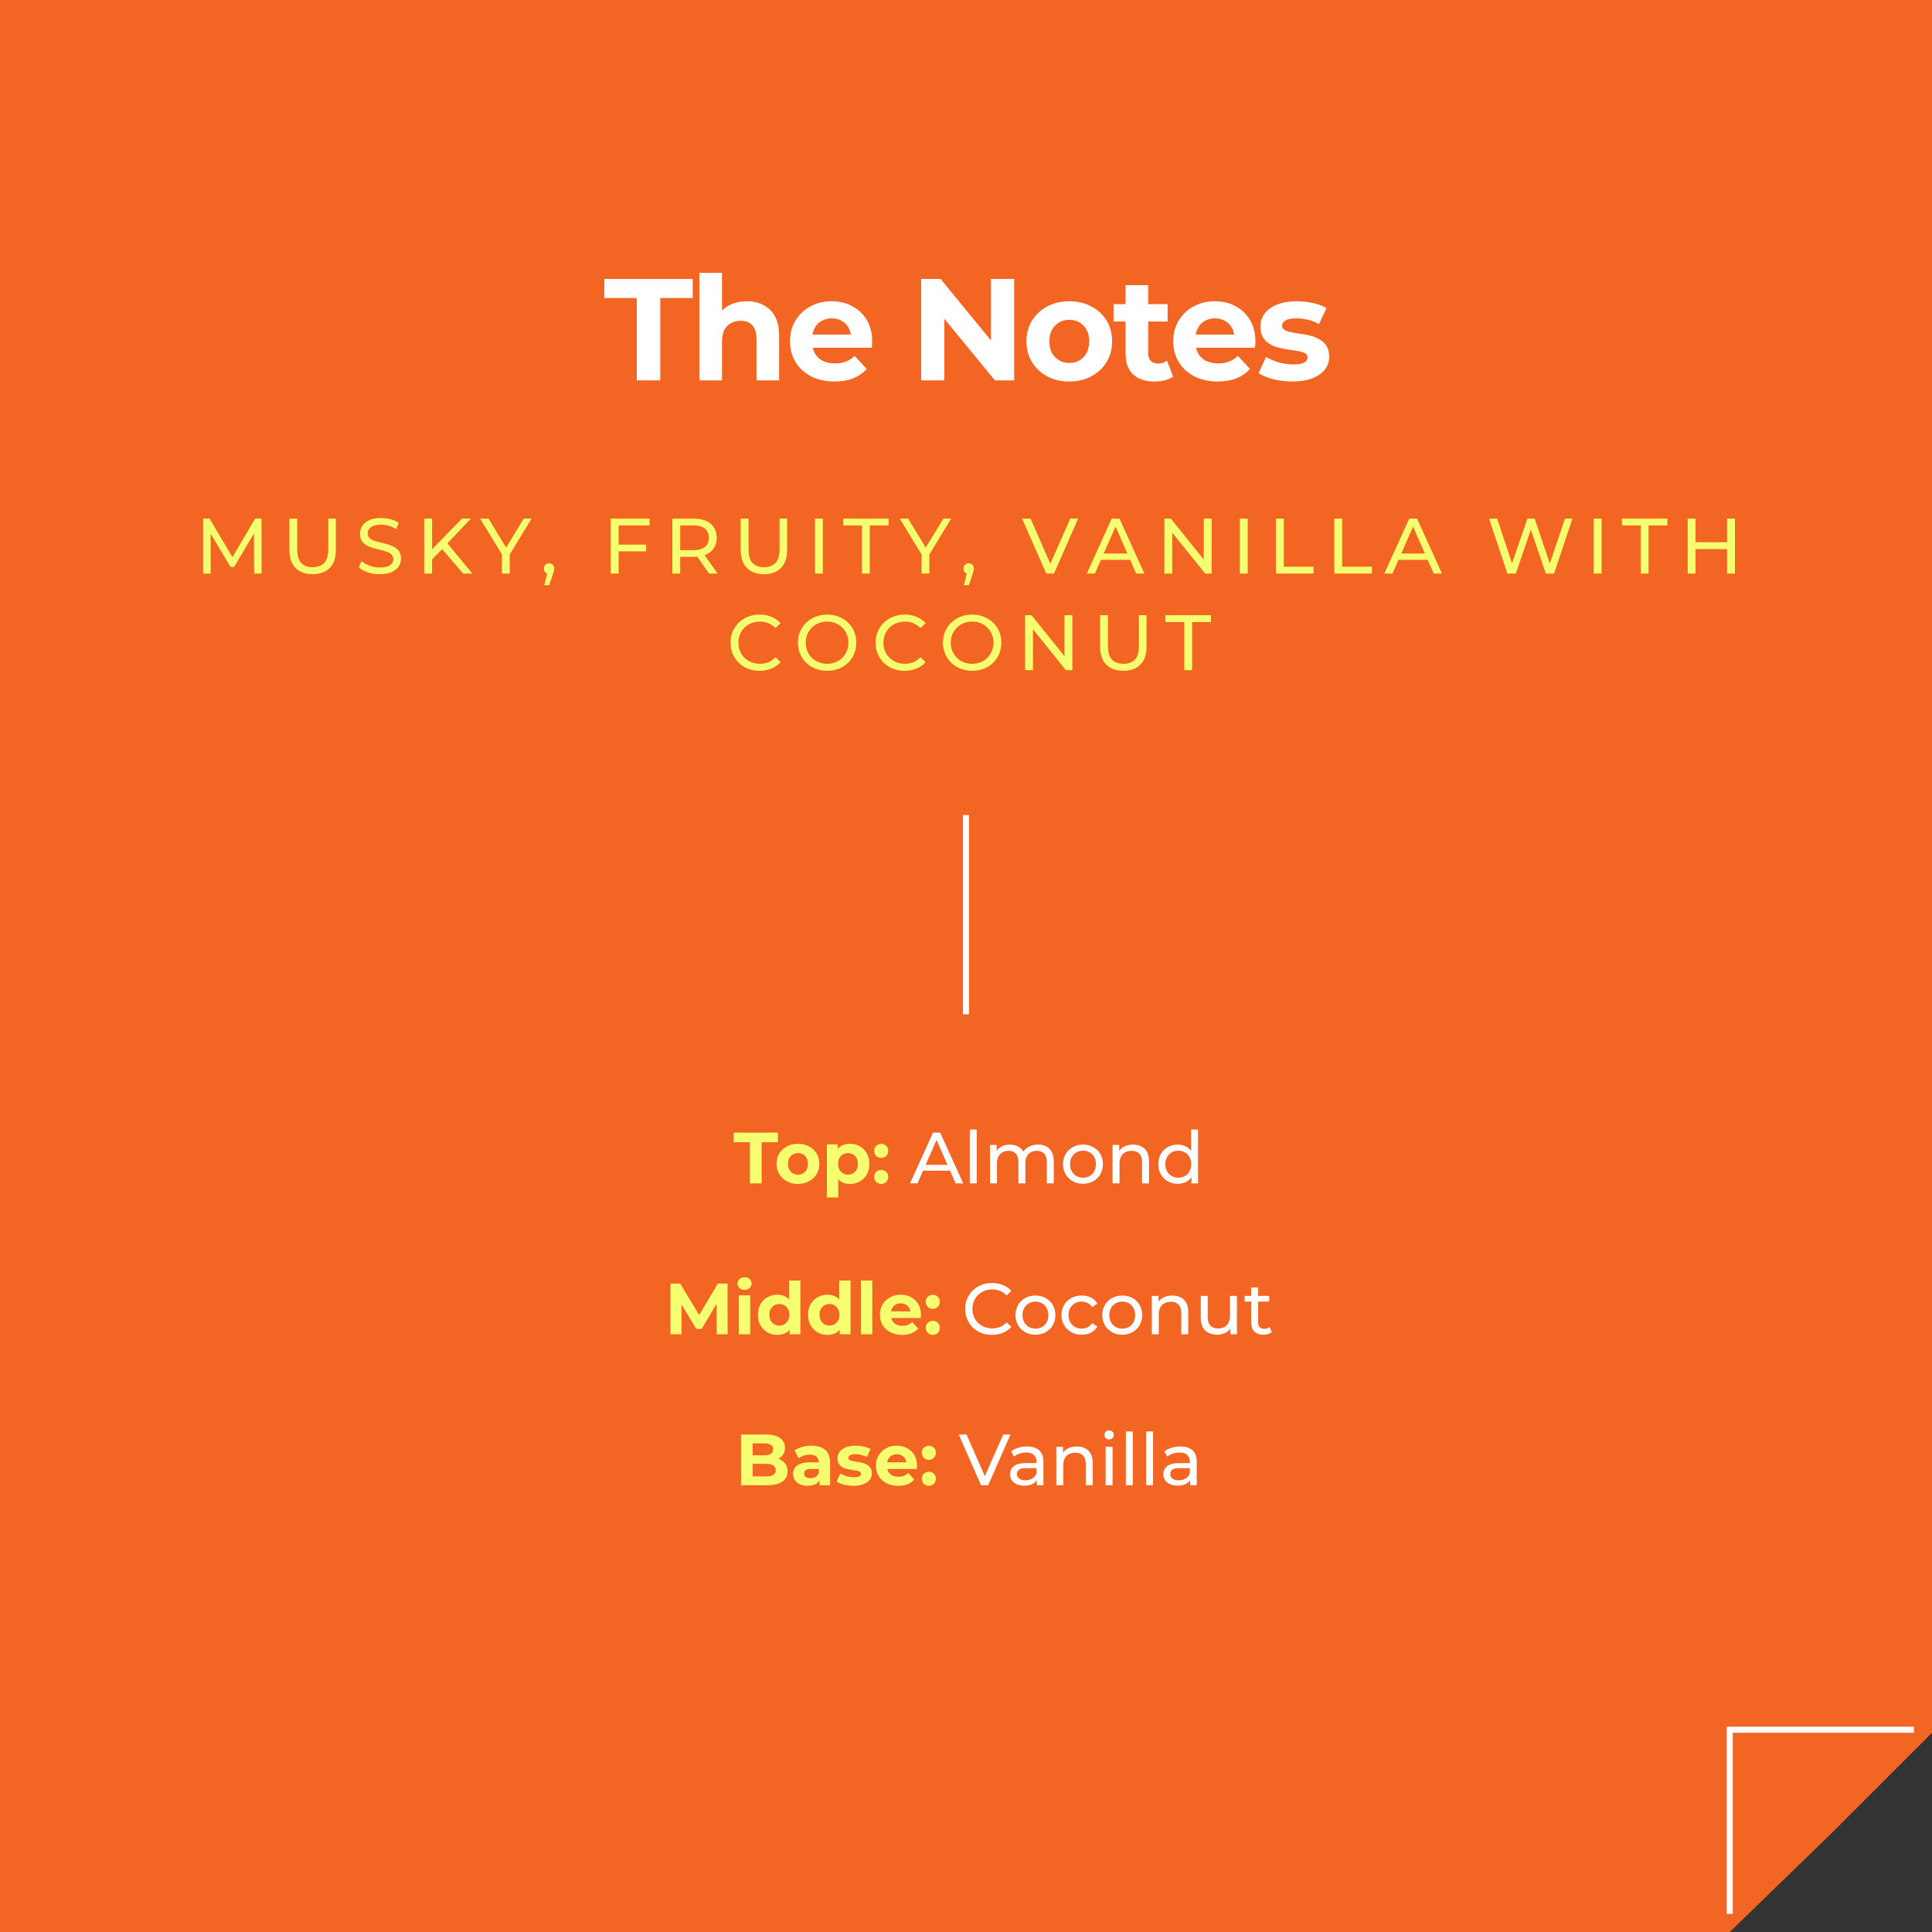 <svg width="320" height="320" viewBox="0 0 320 320" fill="none" xmlns="http://www.w3.org/2000/svg">
<rect x="0" y="0" width="320" height="320" fill="#333333" stroke="none"/>
<path d="M0 0H320V287L303.5 303.5L286.5 320H0V0Z" fill="#F26522"/>
<path d="M105.472 63V49.368H100.096V46.2H114.736V49.368H109.36V63H105.472ZM123.692 49.896C124.716 49.896 125.628 50.104 126.428 50.52C127.244 50.92 127.884 51.544 128.348 52.392C128.812 53.224 129.044 54.296 129.044 55.608V63H125.3V56.184C125.3 55.144 125.068 54.376 124.604 53.88C124.156 53.384 123.516 53.136 122.684 53.136C122.092 53.136 121.556 53.264 121.076 53.52C120.612 53.76 120.244 54.136 119.972 54.648C119.716 55.16 119.588 55.816 119.588 56.616V63H115.844V45.192H119.588V53.664L118.748 52.584C119.212 51.72 119.876 51.056 120.74 50.592C121.604 50.128 122.588 49.896 123.692 49.896ZM138.219 63.192C136.747 63.192 135.451 62.904 134.331 62.328C133.227 61.752 132.371 60.968 131.763 59.976C131.155 58.968 130.851 57.824 130.851 56.544C130.851 55.248 131.147 54.104 131.739 53.112C132.347 52.104 133.171 51.32 134.211 50.76C135.251 50.184 136.427 49.896 137.739 49.896C139.003 49.896 140.139 50.168 141.147 50.712C142.171 51.24 142.979 52.008 143.571 53.016C144.163 54.008 144.459 55.2 144.459 56.592C144.459 56.736 144.451 56.904 144.435 57.096C144.419 57.272 144.403 57.44 144.387 57.6H133.899V55.416H142.419L140.979 56.064C140.979 55.392 140.843 54.808 140.571 54.312C140.299 53.816 139.923 53.432 139.443 53.16C138.963 52.872 138.403 52.728 137.763 52.728C137.123 52.728 136.555 52.872 136.059 53.16C135.579 53.432 135.203 53.824 134.931 54.336C134.659 54.832 134.523 55.424 134.523 56.112V56.688C134.523 57.392 134.675 58.016 134.979 58.56C135.299 59.088 135.739 59.496 136.299 59.784C136.875 60.056 137.547 60.192 138.315 60.192C139.003 60.192 139.603 60.088 140.115 59.88C140.643 59.672 141.123 59.36 141.555 58.944L143.547 61.104C142.955 61.776 142.211 62.296 141.315 62.664C140.419 63.016 139.387 63.192 138.219 63.192ZM152.573 63V46.2H155.789L165.701 58.296H164.141V46.2H167.981V63H164.789L154.853 50.904H156.413V63H152.573ZM177.116 63.192C175.74 63.192 174.516 62.904 173.444 62.328C172.388 61.752 171.548 60.968 170.924 59.976C170.316 58.968 170.012 57.824 170.012 56.544C170.012 55.248 170.316 54.104 170.924 53.112C171.548 52.104 172.388 51.32 173.444 50.76C174.516 50.184 175.74 49.896 177.116 49.896C178.476 49.896 179.692 50.184 180.764 50.76C181.836 51.32 182.676 52.096 183.284 53.088C183.892 54.08 184.196 55.232 184.196 56.544C184.196 57.824 183.892 58.968 183.284 59.976C182.676 60.968 181.836 61.752 180.764 62.328C179.692 62.904 178.476 63.192 177.116 63.192ZM177.116 60.12C177.74 60.12 178.3 59.976 178.796 59.688C179.292 59.4 179.684 58.992 179.972 58.464C180.26 57.92 180.404 57.28 180.404 56.544C180.404 55.792 180.26 55.152 179.972 54.624C179.684 54.096 179.292 53.688 178.796 53.4C178.3 53.112 177.74 52.968 177.116 52.968C176.492 52.968 175.932 53.112 175.436 53.4C174.94 53.688 174.54 54.096 174.236 54.624C173.948 55.152 173.804 55.792 173.804 56.544C173.804 57.28 173.948 57.92 174.236 58.464C174.54 58.992 174.94 59.4 175.436 59.688C175.932 59.976 176.492 60.12 177.116 60.12ZM191.258 63.192C189.738 63.192 188.554 62.808 187.706 62.04C186.858 61.256 186.434 60.096 186.434 58.56V47.232H190.178V58.512C190.178 59.056 190.322 59.48 190.61 59.784C190.898 60.072 191.29 60.216 191.786 60.216C192.378 60.216 192.882 60.056 193.298 59.736L194.306 62.376C193.922 62.648 193.458 62.856 192.914 63C192.386 63.128 191.834 63.192 191.258 63.192ZM184.442 53.256V50.376H193.394V53.256H184.442ZM201.698 63.192C200.226 63.192 198.93 62.904 197.81 62.328C196.706 61.752 195.85 60.968 195.242 59.976C194.634 58.968 194.33 57.824 194.33 56.544C194.33 55.248 194.626 54.104 195.218 53.112C195.826 52.104 196.65 51.32 197.69 50.76C198.73 50.184 199.906 49.896 201.218 49.896C202.482 49.896 203.618 50.168 204.626 50.712C205.65 51.24 206.458 52.008 207.05 53.016C207.642 54.008 207.938 55.2 207.938 56.592C207.938 56.736 207.93 56.904 207.914 57.096C207.898 57.272 207.882 57.44 207.866 57.6H197.378V55.416H205.898L204.458 56.064C204.458 55.392 204.322 54.808 204.05 54.312C203.778 53.816 203.402 53.432 202.922 53.16C202.442 52.872 201.882 52.728 201.242 52.728C200.602 52.728 200.034 52.872 199.538 53.16C199.058 53.432 198.682 53.824 198.41 54.336C198.138 54.832 198.002 55.424 198.002 56.112V56.688C198.002 57.392 198.154 58.016 198.458 58.56C198.778 59.088 199.218 59.496 199.778 59.784C200.354 60.056 201.026 60.192 201.794 60.192C202.482 60.192 203.082 60.088 203.594 59.88C204.122 59.672 204.602 59.36 205.034 58.944L207.026 61.104C206.434 61.776 205.69 62.296 204.794 62.664C203.898 63.016 202.866 63.192 201.698 63.192ZM214.054 63.192C212.95 63.192 211.886 63.064 210.862 62.808C209.854 62.536 209.054 62.2 208.462 61.8L209.71 59.112C210.302 59.48 210.998 59.784 211.798 60.024C212.614 60.248 213.414 60.36 214.198 60.36C215.062 60.36 215.67 60.256 216.022 60.048C216.39 59.84 216.574 59.552 216.574 59.184C216.574 58.88 216.43 58.656 216.142 58.512C215.87 58.352 215.502 58.232 215.038 58.152C214.574 58.072 214.062 57.992 213.502 57.912C212.958 57.832 212.406 57.728 211.846 57.6C211.286 57.456 210.774 57.248 210.31 56.976C209.846 56.704 209.47 56.336 209.182 55.872C208.91 55.408 208.774 54.808 208.774 54.072C208.774 53.256 209.006 52.536 209.47 51.912C209.95 51.288 210.638 50.8 211.534 50.448C212.43 50.08 213.502 49.896 214.75 49.896C215.63 49.896 216.526 49.992 217.438 50.184C218.35 50.376 219.11 50.656 219.718 51.024L218.47 53.688C217.846 53.32 217.214 53.072 216.574 52.944C215.95 52.8 215.342 52.728 214.75 52.728C213.918 52.728 213.31 52.84 212.926 53.064C212.542 53.288 212.35 53.576 212.35 53.928C212.35 54.248 212.486 54.488 212.758 54.648C213.046 54.808 213.422 54.936 213.886 55.032C214.35 55.128 214.854 55.216 215.398 55.296C215.958 55.36 216.518 55.464 217.078 55.608C217.638 55.752 218.142 55.96 218.59 56.232C219.054 56.488 219.43 56.848 219.718 57.312C220.006 57.76 220.15 58.352 220.15 59.088C220.15 59.888 219.91 60.6 219.43 61.224C218.95 61.832 218.254 62.312 217.342 62.664C216.446 63.016 215.35 63.192 214.054 63.192Z" fill="white"/>
<path d="M33.645 95V85.9H34.711L38.793 92.777H38.221L42.251 85.9H43.317L43.33 95H42.082L42.069 87.863H42.368L38.78 93.895H38.182L34.568 87.863H34.893V95H33.645ZM51.781 95.104C50.585 95.104 49.645 94.762 48.96 94.077C48.275 93.392 47.933 92.391 47.933 91.074V85.9H49.233V91.022C49.233 92.036 49.454 92.777 49.896 93.245C50.347 93.713 50.979 93.947 51.794 93.947C52.617 93.947 53.25 93.713 53.692 93.245C54.143 92.777 54.368 92.036 54.368 91.022V85.9H55.629V91.074C55.629 92.391 55.287 93.392 54.602 94.077C53.926 94.762 52.986 95.104 51.781 95.104ZM62.896 95.104C62.203 95.104 61.54 95 60.907 94.792C60.274 94.575 59.776 94.298 59.412 93.96L59.893 92.946C60.24 93.249 60.682 93.501 61.219 93.7C61.756 93.899 62.315 93.999 62.896 93.999C63.425 93.999 63.854 93.938 64.183 93.817C64.512 93.696 64.755 93.531 64.911 93.323C65.067 93.106 65.145 92.864 65.145 92.595C65.145 92.283 65.041 92.032 64.833 91.841C64.634 91.65 64.369 91.499 64.04 91.386C63.719 91.265 63.364 91.161 62.974 91.074C62.584 90.987 62.19 90.888 61.791 90.775C61.401 90.654 61.041 90.502 60.712 90.32C60.391 90.138 60.131 89.895 59.932 89.592C59.733 89.28 59.633 88.881 59.633 88.396C59.633 87.928 59.754 87.499 59.997 87.109C60.248 86.71 60.63 86.394 61.141 86.16C61.661 85.917 62.32 85.796 63.117 85.796C63.646 85.796 64.17 85.865 64.69 86.004C65.21 86.143 65.661 86.342 66.042 86.602L65.613 87.642C65.223 87.382 64.811 87.196 64.378 87.083C63.945 86.962 63.524 86.901 63.117 86.901C62.606 86.901 62.185 86.966 61.856 87.096C61.527 87.226 61.284 87.399 61.128 87.616C60.981 87.833 60.907 88.075 60.907 88.344C60.907 88.665 61.007 88.92 61.206 89.111C61.414 89.302 61.678 89.453 61.999 89.566C62.328 89.679 62.688 89.783 63.078 89.878C63.468 89.965 63.858 90.064 64.248 90.177C64.647 90.29 65.006 90.437 65.327 90.619C65.656 90.801 65.921 91.044 66.12 91.347C66.319 91.65 66.419 92.04 66.419 92.517C66.419 92.976 66.293 93.405 66.042 93.804C65.791 94.194 65.401 94.51 64.872 94.753C64.352 94.987 63.693 95.104 62.896 95.104ZM71.412 92.803L71.347 91.217L76.508 85.9H77.99L73.999 90.112L73.271 90.918L71.412 92.803ZM70.268 95V85.9H71.568V95H70.268ZM76.716 95L72.985 90.658L73.856 89.696L78.237 95H76.716ZM83.137 95V91.516L83.436 92.322L79.523 85.9H80.914L84.203 91.321H83.449L86.751 85.9H88.038L84.138 92.322L84.424 91.516V95H83.137ZM90.149 96.924L90.799 94.298L90.968 95.052C90.716 95.052 90.504 94.974 90.331 94.818C90.166 94.662 90.084 94.45 90.084 94.181C90.084 93.921 90.166 93.709 90.331 93.544C90.504 93.379 90.712 93.297 90.955 93.297C91.206 93.297 91.41 93.384 91.566 93.557C91.722 93.722 91.8 93.93 91.8 94.181C91.8 94.268 91.791 94.354 91.774 94.441C91.765 94.519 91.743 94.614 91.709 94.727C91.683 94.831 91.639 94.961 91.579 95.117L90.968 96.924H90.149ZM102.331 90.203H107.024V91.321H102.331V90.203ZM102.461 95H101.161V85.9H107.583V87.031H102.461V95ZM111.363 95V85.9H114.912C115.709 85.9 116.39 86.026 116.953 86.277C117.516 86.528 117.95 86.892 118.253 87.369C118.556 87.846 118.708 88.413 118.708 89.072C118.708 89.731 118.556 90.298 118.253 90.775C117.95 91.243 117.516 91.603 116.953 91.854C116.39 92.105 115.709 92.231 114.912 92.231H112.078L112.663 91.633V95H111.363ZM117.447 95L115.133 91.698H116.524L118.864 95H117.447ZM112.663 91.763L112.078 91.126H114.873C115.705 91.126 116.333 90.948 116.758 90.593C117.191 90.229 117.408 89.722 117.408 89.072C117.408 88.422 117.191 87.919 116.758 87.564C116.333 87.209 115.705 87.031 114.873 87.031H112.078L112.663 86.381V91.763ZM126.528 95.104C125.332 95.104 124.392 94.762 123.707 94.077C123.023 93.392 122.68 92.391 122.68 91.074V85.9H123.98V91.022C123.98 92.036 124.201 92.777 124.643 93.245C125.094 93.713 125.727 93.947 126.541 93.947C127.365 93.947 127.997 93.713 128.439 93.245C128.89 92.777 129.115 92.036 129.115 91.022V85.9H130.376V91.074C130.376 92.391 130.034 93.392 129.349 94.077C128.673 94.762 127.733 95.104 126.528 95.104ZM134.992 95V85.9H136.292V95H134.992ZM142.773 95V87.031H139.653V85.9H147.18V87.031H144.06V95H142.773ZM152.641 95V91.516L152.94 92.322L149.027 85.9H150.418L153.707 91.321H152.953L156.255 85.9H157.542L153.642 92.322L153.928 91.516V95H152.641ZM159.653 96.924L160.303 94.298L160.472 95.052C160.221 95.052 160.008 94.974 159.835 94.818C159.67 94.662 159.588 94.45 159.588 94.181C159.588 93.921 159.67 93.709 159.835 93.544C160.008 93.379 160.216 93.297 160.459 93.297C160.71 93.297 160.914 93.384 161.07 93.557C161.226 93.722 161.304 93.93 161.304 94.181C161.304 94.268 161.295 94.354 161.278 94.441C161.269 94.519 161.248 94.614 161.213 94.727C161.187 94.831 161.144 94.961 161.083 95.117L160.472 96.924H159.653ZM173.291 95L169.287 85.9H170.691L174.37 94.298H173.564L177.269 85.9H178.569L174.578 95H173.291ZM180.01 95L184.131 85.9H185.418L189.552 95H188.187L184.508 86.628H185.028L181.349 95H180.01ZM181.765 92.725L182.116 91.685H187.238L187.615 92.725H181.765ZM192.859 95V85.9H193.925L199.944 93.375H199.385V85.9H200.685V95H199.619L193.6 87.525H194.159V95H192.859ZM205.359 95V85.9H206.659V95H205.359ZM211.334 95V85.9H212.634V93.869H217.561V95H211.334ZM221.002 95V85.9H222.302V93.869H227.229V95H221.002ZM229.293 95L233.414 85.9H234.701L238.835 95H237.47L233.791 86.628H234.311L230.632 95H229.293ZM231.048 92.725L231.399 91.685H236.521L236.898 92.725H231.048ZM249.677 95L246.635 85.9H247.974L250.769 94.298H250.093L252.992 85.9H254.188L257.022 94.298H256.372L259.206 85.9H260.441L257.399 95H256.034L253.382 87.213H253.733L251.068 95H249.677ZM263.981 95V85.9H265.281V95H263.981ZM271.762 95V87.031H268.642V85.9H276.169V87.031H273.049V95H271.762ZM286.061 85.9H287.361V95H286.061V85.9ZM280.835 95H279.535V85.9H280.835V95ZM286.178 90.944H280.705V89.813H286.178V90.944ZM125.813 111.104C125.12 111.104 124.478 110.991 123.889 110.766C123.308 110.532 122.801 110.207 122.368 109.791C121.943 109.366 121.61 108.872 121.367 108.309C121.124 107.746 121.003 107.126 121.003 106.45C121.003 105.774 121.124 105.154 121.367 104.591C121.61 104.028 121.948 103.538 122.381 103.122C122.814 102.697 123.321 102.372 123.902 102.147C124.491 101.913 125.133 101.796 125.826 101.796C126.528 101.796 127.174 101.917 127.763 102.16C128.361 102.394 128.868 102.745 129.284 103.213L128.439 104.032C128.092 103.668 127.702 103.399 127.269 103.226C126.836 103.044 126.372 102.953 125.878 102.953C125.367 102.953 124.89 103.04 124.448 103.213C124.015 103.386 123.638 103.629 123.317 103.941C122.996 104.253 122.745 104.626 122.563 105.059C122.39 105.484 122.303 105.947 122.303 106.45C122.303 106.953 122.39 107.421 122.563 107.854C122.745 108.279 122.996 108.647 123.317 108.959C123.638 109.271 124.015 109.514 124.448 109.687C124.89 109.86 125.367 109.947 125.878 109.947C126.372 109.947 126.836 109.86 127.269 109.687C127.702 109.505 128.092 109.228 128.439 108.855L129.284 109.674C128.868 110.142 128.361 110.497 127.763 110.74C127.174 110.983 126.524 111.104 125.813 111.104ZM137.006 111.104C136.313 111.104 135.667 110.987 135.069 110.753C134.48 110.519 133.968 110.194 133.535 109.778C133.102 109.353 132.764 108.859 132.521 108.296C132.278 107.733 132.157 107.117 132.157 106.45C132.157 105.783 132.278 105.167 132.521 104.604C132.764 104.041 133.102 103.551 133.535 103.135C133.968 102.71 134.48 102.381 135.069 102.147C135.658 101.913 136.304 101.796 137.006 101.796C137.699 101.796 138.336 101.913 138.917 102.147C139.506 102.372 140.018 102.697 140.451 103.122C140.893 103.538 141.231 104.028 141.465 104.591C141.708 105.154 141.829 105.774 141.829 106.45C141.829 107.126 141.708 107.746 141.465 108.309C141.231 108.872 140.893 109.366 140.451 109.791C140.018 110.207 139.506 110.532 138.917 110.766C138.336 110.991 137.699 111.104 137.006 111.104ZM137.006 109.947C137.509 109.947 137.972 109.86 138.397 109.687C138.83 109.514 139.203 109.271 139.515 108.959C139.836 108.638 140.083 108.266 140.256 107.841C140.438 107.416 140.529 106.953 140.529 106.45C140.529 105.947 140.438 105.484 140.256 105.059C140.083 104.634 139.836 104.266 139.515 103.954C139.203 103.633 138.83 103.386 138.397 103.213C137.972 103.04 137.509 102.953 137.006 102.953C136.495 102.953 136.022 103.04 135.589 103.213C135.164 103.386 134.792 103.633 134.471 103.954C134.15 104.266 133.899 104.634 133.717 105.059C133.544 105.484 133.457 105.947 133.457 106.45C133.457 106.953 133.544 107.416 133.717 107.841C133.899 108.266 134.15 108.638 134.471 108.959C134.792 109.271 135.164 109.514 135.589 109.687C136.022 109.86 136.495 109.947 137.006 109.947ZM149.835 111.104C149.142 111.104 148.5 110.991 147.911 110.766C147.33 110.532 146.823 110.207 146.39 109.791C145.965 109.366 145.632 108.872 145.389 108.309C145.146 107.746 145.025 107.126 145.025 106.45C145.025 105.774 145.146 105.154 145.389 104.591C145.632 104.028 145.97 103.538 146.403 103.122C146.836 102.697 147.343 102.372 147.924 102.147C148.513 101.913 149.155 101.796 149.848 101.796C150.55 101.796 151.196 101.917 151.785 102.16C152.383 102.394 152.89 102.745 153.306 103.213L152.461 104.032C152.114 103.668 151.724 103.399 151.291 103.226C150.858 103.044 150.394 102.953 149.9 102.953C149.389 102.953 148.912 103.04 148.47 103.213C148.037 103.386 147.66 103.629 147.339 103.941C147.018 104.253 146.767 104.626 146.585 105.059C146.412 105.484 146.325 105.947 146.325 106.45C146.325 106.953 146.412 107.421 146.585 107.854C146.767 108.279 147.018 108.647 147.339 108.959C147.66 109.271 148.037 109.514 148.47 109.687C148.912 109.86 149.389 109.947 149.9 109.947C150.394 109.947 150.858 109.86 151.291 109.687C151.724 109.505 152.114 109.228 152.461 108.855L153.306 109.674C152.89 110.142 152.383 110.497 151.785 110.74C151.196 110.983 150.546 111.104 149.835 111.104ZM161.028 111.104C160.335 111.104 159.689 110.987 159.091 110.753C158.502 110.519 157.991 110.194 157.557 109.778C157.124 109.353 156.786 108.859 156.543 108.296C156.301 107.733 156.179 107.117 156.179 106.45C156.179 105.783 156.301 105.167 156.543 104.604C156.786 104.041 157.124 103.551 157.557 103.135C157.991 102.71 158.502 102.381 159.091 102.147C159.681 101.913 160.326 101.796 161.028 101.796C161.722 101.796 162.359 101.913 162.939 102.147C163.529 102.372 164.04 102.697 164.473 103.122C164.915 103.538 165.253 104.028 165.487 104.591C165.73 105.154 165.851 105.774 165.851 106.45C165.851 107.126 165.73 107.746 165.487 108.309C165.253 108.872 164.915 109.366 164.473 109.791C164.04 110.207 163.529 110.532 162.939 110.766C162.359 110.991 161.722 111.104 161.028 111.104ZM161.028 109.947C161.531 109.947 161.995 109.86 162.419 109.687C162.853 109.514 163.225 109.271 163.537 108.959C163.858 108.638 164.105 108.266 164.278 107.841C164.46 107.416 164.551 106.953 164.551 106.45C164.551 105.947 164.46 105.484 164.278 105.059C164.105 104.634 163.858 104.266 163.537 103.954C163.225 103.633 162.853 103.386 162.419 103.213C161.995 103.04 161.531 102.953 161.028 102.953C160.517 102.953 160.045 103.04 159.611 103.213C159.187 103.386 158.814 103.633 158.493 103.954C158.173 104.266 157.921 104.634 157.739 105.059C157.566 105.484 157.479 105.947 157.479 106.45C157.479 106.953 157.566 107.416 157.739 107.841C157.921 108.266 158.173 108.638 158.493 108.959C158.814 109.271 159.187 109.514 159.611 109.687C160.045 109.86 160.517 109.947 161.028 109.947ZM169.788 111V101.9H170.854L176.873 109.375H176.314V101.9H177.614V111H176.548L170.529 103.525H171.088V111H169.788ZM186.058 111.104C184.862 111.104 183.922 110.762 183.237 110.077C182.552 109.392 182.21 108.391 182.21 107.074V101.9H183.51V107.022C183.51 108.036 183.731 108.777 184.173 109.245C184.624 109.713 185.256 109.947 186.071 109.947C186.894 109.947 187.527 109.713 187.969 109.245C188.42 108.777 188.645 108.036 188.645 107.022V101.9H189.906V107.074C189.906 108.391 189.564 109.392 188.879 110.077C188.203 110.762 187.263 111.104 186.058 111.104ZM196.163 111V103.031H193.043V101.9H200.57V103.031H197.45V111H196.163Z" fill="#F5FF70"/>
<path fill-rule="evenodd" clip-rule="evenodd" d="M317 286H286V317H287V287H317V286Z" fill="white"/>
<path d="M124.207 196V189.184H121.519V187.6H128.839V189.184H126.151V196H124.207ZM132.168 196.096C131.48 196.096 130.868 195.952 130.332 195.664C129.804 195.376 129.384 194.984 129.072 194.488C128.768 193.984 128.616 193.412 128.616 192.772C128.616 192.124 128.768 191.552 129.072 191.056C129.384 190.552 129.804 190.16 130.332 189.88C130.868 189.592 131.48 189.448 132.168 189.448C132.848 189.448 133.456 189.592 133.992 189.88C134.528 190.16 134.948 190.548 135.252 191.044C135.556 191.54 135.708 192.116 135.708 192.772C135.708 193.412 135.556 193.984 135.252 194.488C134.948 194.984 134.528 195.376 133.992 195.664C133.456 195.952 132.848 196.096 132.168 196.096ZM132.168 194.56C132.48 194.56 132.76 194.488 133.008 194.344C133.256 194.2 133.452 193.996 133.596 193.732C133.74 193.46 133.812 193.14 133.812 192.772C133.812 192.396 133.74 192.076 133.596 191.812C133.452 191.548 133.256 191.344 133.008 191.2C132.76 191.056 132.48 190.984 132.168 190.984C131.856 190.984 131.576 191.056 131.328 191.2C131.08 191.344 130.88 191.548 130.728 191.812C130.584 192.076 130.512 192.396 130.512 192.772C130.512 193.14 130.584 193.46 130.728 193.732C130.88 193.996 131.08 194.2 131.328 194.344C131.576 194.488 131.856 194.56 132.168 194.56ZM140.776 196.096C140.232 196.096 139.756 195.976 139.348 195.736C138.94 195.496 138.62 195.132 138.388 194.644C138.164 194.148 138.052 193.524 138.052 192.772C138.052 192.012 138.16 191.388 138.376 190.9C138.592 190.412 138.904 190.048 139.312 189.808C139.72 189.568 140.208 189.448 140.776 189.448C141.384 189.448 141.928 189.588 142.408 189.868C142.896 190.14 143.28 190.524 143.56 191.02C143.848 191.516 143.992 192.1 143.992 192.772C143.992 193.452 143.848 194.04 143.56 194.536C143.28 195.032 142.896 195.416 142.408 195.688C141.928 195.96 141.384 196.096 140.776 196.096ZM136.96 198.328V189.544H138.748V190.864L138.712 192.784L138.832 194.692V198.328H136.96ZM140.452 194.56C140.764 194.56 141.04 194.488 141.28 194.344C141.528 194.2 141.724 193.996 141.868 193.732C142.02 193.46 142.096 193.14 142.096 192.772C142.096 192.396 142.02 192.076 141.868 191.812C141.724 191.548 141.528 191.344 141.28 191.2C141.04 191.056 140.764 190.984 140.452 190.984C140.14 190.984 139.86 191.056 139.612 191.2C139.364 191.344 139.168 191.548 139.024 191.812C138.88 192.076 138.808 192.396 138.808 192.772C138.808 193.14 138.88 193.46 139.024 193.732C139.168 193.996 139.364 194.2 139.612 194.344C139.86 194.488 140.14 194.56 140.452 194.56ZM145.953 191.788C145.633 191.788 145.357 191.68 145.125 191.464C144.901 191.24 144.789 190.956 144.789 190.612C144.789 190.268 144.901 189.992 145.125 189.784C145.357 189.568 145.633 189.46 145.953 189.46C146.281 189.46 146.557 189.568 146.781 189.784C147.005 189.992 147.117 190.268 147.117 190.612C147.117 190.956 147.005 191.24 146.781 191.464C146.557 191.68 146.281 191.788 145.953 191.788ZM145.953 196.096C145.633 196.096 145.357 195.988 145.125 195.772C144.901 195.548 144.789 195.264 144.789 194.92C144.789 194.576 144.901 194.3 145.125 194.092C145.357 193.876 145.633 193.768 145.953 193.768C146.281 193.768 146.557 193.876 146.781 194.092C147.005 194.3 147.117 194.576 147.117 194.92C147.117 195.264 147.005 195.548 146.781 195.772C146.557 195.988 146.281 196.096 145.953 196.096ZM111.053 221V212.6H112.661L116.237 218.528H115.385L118.901 212.6H120.497L120.521 221H118.697L118.685 215.396H119.021L116.213 220.112H115.337L112.469 215.396H112.877V221H111.053ZM122.382 221V214.544H124.254V221H122.382ZM123.318 213.644C122.974 213.644 122.694 213.544 122.478 213.344C122.262 213.144 122.154 212.896 122.154 212.6C122.154 212.304 122.262 212.056 122.478 211.856C122.694 211.656 122.974 211.556 123.318 211.556C123.662 211.556 123.942 211.652 124.158 211.844C124.374 212.028 124.482 212.268 124.482 212.564C124.482 212.876 124.374 213.136 124.158 213.344C123.95 213.544 123.67 213.644 123.318 213.644ZM128.763 221.096C128.155 221.096 127.607 220.96 127.119 220.688C126.631 220.408 126.243 220.02 125.955 219.524C125.675 219.028 125.535 218.444 125.535 217.772C125.535 217.092 125.675 216.504 125.955 216.008C126.243 215.512 126.631 215.128 127.119 214.856C127.607 214.584 128.155 214.448 128.763 214.448C129.307 214.448 129.783 214.568 130.191 214.808C130.599 215.048 130.915 215.412 131.139 215.9C131.363 216.388 131.475 217.012 131.475 217.772C131.475 218.524 131.367 219.148 131.151 219.644C130.935 220.132 130.623 220.496 130.215 220.736C129.815 220.976 129.331 221.096 128.763 221.096ZM129.087 219.56C129.391 219.56 129.667 219.488 129.915 219.344C130.163 219.2 130.359 218.996 130.503 218.732C130.655 218.46 130.731 218.14 130.731 217.772C130.731 217.396 130.655 217.076 130.503 216.812C130.359 216.548 130.163 216.344 129.915 216.2C129.667 216.056 129.391 215.984 129.087 215.984C128.775 215.984 128.495 216.056 128.247 216.2C127.999 216.344 127.799 216.548 127.647 216.812C127.503 217.076 127.431 217.396 127.431 217.772C127.431 218.14 127.503 218.46 127.647 218.732C127.799 218.996 127.999 219.2 128.247 219.344C128.495 219.488 128.775 219.56 129.087 219.56ZM130.779 221V219.68L130.815 217.76L130.695 215.852V212.096H132.567V221H130.779ZM137.072 221.096C136.464 221.096 135.916 220.96 135.428 220.688C134.94 220.408 134.552 220.02 134.264 219.524C133.984 219.028 133.844 218.444 133.844 217.772C133.844 217.092 133.984 216.504 134.264 216.008C134.552 215.512 134.94 215.128 135.428 214.856C135.916 214.584 136.464 214.448 137.072 214.448C137.616 214.448 138.092 214.568 138.5 214.808C138.908 215.048 139.224 215.412 139.448 215.9C139.672 216.388 139.784 217.012 139.784 217.772C139.784 218.524 139.676 219.148 139.46 219.644C139.244 220.132 138.932 220.496 138.524 220.736C138.124 220.976 137.64 221.096 137.072 221.096ZM137.396 219.56C137.7 219.56 137.976 219.488 138.224 219.344C138.472 219.2 138.668 218.996 138.812 218.732C138.964 218.46 139.04 218.14 139.04 217.772C139.04 217.396 138.964 217.076 138.812 216.812C138.668 216.548 138.472 216.344 138.224 216.2C137.976 216.056 137.7 215.984 137.396 215.984C137.084 215.984 136.804 216.056 136.556 216.2C136.308 216.344 136.108 216.548 135.956 216.812C135.812 217.076 135.74 217.396 135.74 217.772C135.74 218.14 135.812 218.46 135.956 218.732C136.108 218.996 136.308 219.2 136.556 219.344C136.804 219.488 137.084 219.56 137.396 219.56ZM139.088 221V219.68L139.124 217.76L139.004 215.852V212.096H140.876V221H139.088ZM142.608 221V212.096H144.48V221H142.608ZM149.422 221.096C148.686 221.096 148.038 220.952 147.478 220.664C146.926 220.376 146.498 219.984 146.194 219.488C145.89 218.984 145.738 218.412 145.738 217.772C145.738 217.124 145.886 216.552 146.182 216.056C146.486 215.552 146.898 215.16 147.418 214.88C147.938 214.592 148.526 214.448 149.182 214.448C149.814 214.448 150.382 214.584 150.886 214.856C151.398 215.12 151.802 215.504 152.098 216.008C152.394 216.504 152.542 217.1 152.542 217.796C152.542 217.868 152.538 217.952 152.53 218.048C152.522 218.136 152.514 218.22 152.506 218.3H147.262V217.208H151.522L150.802 217.532C150.802 217.196 150.734 216.904 150.598 216.656C150.462 216.408 150.274 216.216 150.034 216.08C149.794 215.936 149.514 215.864 149.194 215.864C148.874 215.864 148.59 215.936 148.342 216.08C148.102 216.216 147.914 216.412 147.778 216.668C147.642 216.916 147.574 217.212 147.574 217.556V217.844C147.574 218.196 147.65 218.508 147.802 218.78C147.962 219.044 148.182 219.248 148.462 219.392C148.75 219.528 149.086 219.596 149.47 219.596C149.814 219.596 150.114 219.544 150.37 219.44C150.634 219.336 150.874 219.18 151.09 218.972L152.086 220.052C151.79 220.388 151.418 220.648 150.97 220.832C150.522 221.008 150.006 221.096 149.422 221.096ZM154.496 216.788C154.176 216.788 153.9 216.68 153.668 216.464C153.444 216.24 153.332 215.956 153.332 215.612C153.332 215.268 153.444 214.992 153.668 214.784C153.9 214.568 154.176 214.46 154.496 214.46C154.824 214.46 155.1 214.568 155.324 214.784C155.548 214.992 155.66 215.268 155.66 215.612C155.66 215.956 155.548 216.24 155.324 216.464C155.1 216.68 154.824 216.788 154.496 216.788ZM154.496 221.096C154.176 221.096 153.9 220.988 153.668 220.772C153.444 220.548 153.332 220.264 153.332 219.92C153.332 219.576 153.444 219.3 153.668 219.092C153.9 218.876 154.176 218.768 154.496 218.768C154.824 218.768 155.1 218.876 155.324 219.092C155.548 219.3 155.66 219.576 155.66 219.92C155.66 220.264 155.548 220.548 155.324 220.772C155.1 220.988 154.824 221.096 154.496 221.096ZM122.736 246V237.6H126.84C127.896 237.6 128.688 237.8 129.216 238.2C129.752 238.6 130.02 239.128 130.02 239.784C130.02 240.224 129.912 240.608 129.696 240.936C129.48 241.256 129.184 241.504 128.808 241.68C128.432 241.856 128 241.944 127.512 241.944L127.74 241.452C128.268 241.452 128.736 241.54 129.144 241.716C129.552 241.884 129.868 242.136 130.092 242.472C130.324 242.808 130.44 243.22 130.44 243.708C130.44 244.428 130.156 244.992 129.588 245.4C129.02 245.8 128.184 246 127.08 246H122.736ZM124.668 244.536H126.936C127.44 244.536 127.82 244.456 128.076 244.296C128.34 244.128 128.472 243.864 128.472 243.504C128.472 243.152 128.34 242.892 128.076 242.724C127.82 242.548 127.44 242.46 126.936 242.46H124.524V241.044H126.6C127.072 241.044 127.432 240.964 127.68 240.804C127.936 240.636 128.064 240.384 128.064 240.048C128.064 239.72 127.936 239.476 127.68 239.316C127.432 239.148 127.072 239.064 126.6 239.064H124.668V244.536ZM135.74 246V244.74L135.62 244.464V242.208C135.62 241.808 135.496 241.496 135.248 241.272C135.008 241.048 134.636 240.936 134.132 240.936C133.788 240.936 133.448 240.992 133.112 241.104C132.784 241.208 132.504 241.352 132.272 241.536L131.6 240.228C131.952 239.98 132.376 239.788 132.872 239.652C133.368 239.516 133.872 239.448 134.384 239.448C135.368 239.448 136.132 239.68 136.676 240.144C137.22 240.608 137.492 241.332 137.492 242.316V246H135.74ZM133.772 246.096C133.268 246.096 132.836 246.012 132.476 245.844C132.116 245.668 131.84 245.432 131.648 245.136C131.456 244.84 131.36 244.508 131.36 244.14C131.36 243.756 131.452 243.42 131.636 243.132C131.828 242.844 132.128 242.62 132.536 242.46C132.944 242.292 133.476 242.208 134.132 242.208H135.848V243.3H134.336C133.896 243.3 133.592 243.372 133.424 243.516C133.264 243.66 133.184 243.84 133.184 244.056C133.184 244.296 133.276 244.488 133.46 244.632C133.652 244.768 133.912 244.836 134.24 244.836C134.552 244.836 134.832 244.764 135.08 244.62C135.328 244.468 135.508 244.248 135.62 243.96L135.908 244.824C135.772 245.24 135.524 245.556 135.164 245.772C134.804 245.988 134.34 246.096 133.772 246.096ZM141.358 246.096C140.806 246.096 140.274 246.032 139.762 245.904C139.258 245.768 138.858 245.6 138.562 245.4L139.186 244.056C139.482 244.24 139.83 244.392 140.23 244.512C140.638 244.624 141.038 244.68 141.43 244.68C141.862 244.68 142.166 244.628 142.342 244.524C142.526 244.42 142.618 244.276 142.618 244.092C142.618 243.94 142.546 243.828 142.402 243.756C142.266 243.676 142.082 243.616 141.85 243.576C141.618 243.536 141.362 243.496 141.082 243.456C140.81 243.416 140.534 243.364 140.254 243.3C139.974 243.228 139.718 243.124 139.486 242.988C139.254 242.852 139.066 242.668 138.922 242.436C138.786 242.204 138.718 241.904 138.718 241.536C138.718 241.128 138.834 240.768 139.066 240.456C139.306 240.144 139.65 239.9 140.098 239.724C140.546 239.54 141.082 239.448 141.706 239.448C142.146 239.448 142.594 239.496 143.05 239.592C143.506 239.688 143.886 239.828 144.19 240.012L143.566 241.344C143.254 241.16 142.938 241.036 142.618 240.972C142.306 240.9 142.002 240.864 141.706 240.864C141.29 240.864 140.986 240.92 140.794 241.032C140.602 241.144 140.506 241.288 140.506 241.464C140.506 241.624 140.574 241.744 140.71 241.824C140.854 241.904 141.042 241.968 141.274 242.016C141.506 242.064 141.758 242.108 142.03 242.148C142.31 242.18 142.59 242.232 142.87 242.304C143.15 242.376 143.402 242.48 143.626 242.616C143.858 242.744 144.046 242.924 144.19 243.156C144.334 243.38 144.406 243.676 144.406 244.044C144.406 244.444 144.286 244.8 144.046 245.112C143.806 245.416 143.458 245.656 143.002 245.832C142.554 246.008 142.006 246.096 141.358 246.096ZM148.765 246.096C148.029 246.096 147.381 245.952 146.821 245.664C146.269 245.376 145.841 244.984 145.537 244.488C145.233 243.984 145.081 243.412 145.081 242.772C145.081 242.124 145.229 241.552 145.525 241.056C145.829 240.552 146.241 240.16 146.761 239.88C147.281 239.592 147.869 239.448 148.525 239.448C149.157 239.448 149.725 239.584 150.229 239.856C150.741 240.12 151.145 240.504 151.441 241.008C151.737 241.504 151.885 242.1 151.885 242.796C151.885 242.868 151.881 242.952 151.873 243.048C151.865 243.136 151.857 243.22 151.849 243.3H146.605V242.208H150.865L150.145 242.532C150.145 242.196 150.077 241.904 149.941 241.656C149.805 241.408 149.617 241.216 149.377 241.08C149.137 240.936 148.857 240.864 148.537 240.864C148.217 240.864 147.933 240.936 147.685 241.08C147.445 241.216 147.257 241.412 147.121 241.668C146.985 241.916 146.917 242.212 146.917 242.556V242.844C146.917 243.196 146.993 243.508 147.145 243.78C147.305 244.044 147.525 244.248 147.805 244.392C148.093 244.528 148.429 244.596 148.813 244.596C149.157 244.596 149.457 244.544 149.713 244.44C149.977 244.336 150.217 244.18 150.433 243.972L151.429 245.052C151.133 245.388 150.761 245.648 150.313 245.832C149.865 246.008 149.349 246.096 148.765 246.096ZM153.84 241.788C153.52 241.788 153.244 241.68 153.012 241.464C152.788 241.24 152.676 240.956 152.676 240.612C152.676 240.268 152.788 239.992 153.012 239.784C153.244 239.568 153.52 239.46 153.84 239.46C154.168 239.46 154.444 239.568 154.668 239.784C154.892 239.992 155.004 240.268 155.004 240.612C155.004 240.956 154.892 241.24 154.668 241.464C154.444 241.68 154.168 241.788 153.84 241.788ZM153.84 246.096C153.52 246.096 153.244 245.988 153.012 245.772C152.788 245.548 152.676 245.264 152.676 244.92C152.676 244.576 152.788 244.3 153.012 244.092C153.244 243.876 153.52 243.768 153.84 243.768C154.168 243.768 154.444 243.876 154.668 244.092C154.892 244.3 155.004 244.576 155.004 244.92C155.004 245.264 154.892 245.548 154.668 245.772C154.444 245.988 154.168 246.096 153.84 246.096Z" fill="#F5FF70"/>
<path d="M150.732 196L154.536 187.6H155.724L159.54 196H158.28L154.884 188.272H155.364L151.968 196H150.732ZM152.352 193.9L152.676 192.94H157.404L157.752 193.9H152.352ZM160.625 196V187.096H161.777V196H160.625ZM171.933 189.58C172.445 189.58 172.897 189.68 173.289 189.88C173.681 190.08 173.985 190.384 174.201 190.792C174.425 191.2 174.537 191.716 174.537 192.34V196H173.385V192.472C173.385 191.856 173.241 191.392 172.953 191.08C172.665 190.768 172.261 190.612 171.741 190.612C171.357 190.612 171.021 190.692 170.733 190.852C170.445 191.012 170.221 191.248 170.061 191.56C169.909 191.872 169.833 192.26 169.833 192.724V196H168.681V192.472C168.681 191.856 168.537 191.392 168.249 191.08C167.969 190.768 167.565 190.612 167.037 190.612C166.661 190.612 166.329 190.692 166.041 190.852C165.753 191.012 165.529 191.248 165.369 191.56C165.209 191.872 165.129 192.26 165.129 192.724V196H163.977V189.64H165.081V191.332L164.901 190.9C165.101 190.484 165.409 190.16 165.825 189.928C166.241 189.696 166.725 189.58 167.277 189.58C167.885 189.58 168.409 189.732 168.849 190.036C169.289 190.332 169.577 190.784 169.713 191.392L169.245 191.2C169.437 190.712 169.773 190.32 170.253 190.024C170.733 189.728 171.293 189.58 171.933 189.58ZM179.38 196.072C178.74 196.072 178.172 195.932 177.676 195.652C177.18 195.372 176.788 194.988 176.5 194.5C176.212 194.004 176.068 193.444 176.068 192.82C176.068 192.188 176.212 191.628 176.5 191.14C176.788 190.652 177.18 190.272 177.676 190C178.172 189.72 178.74 189.58 179.38 189.58C180.012 189.58 180.576 189.72 181.072 190C181.576 190.272 181.968 190.652 182.248 191.14C182.536 191.62 182.68 192.18 182.68 192.82C182.68 193.452 182.536 194.012 182.248 194.5C181.968 194.988 181.576 195.372 181.072 195.652C180.576 195.932 180.012 196.072 179.38 196.072ZM179.38 195.064C179.788 195.064 180.152 194.972 180.472 194.788C180.8 194.604 181.056 194.344 181.24 194.008C181.424 193.664 181.516 193.268 181.516 192.82C181.516 192.364 181.424 191.972 181.24 191.644C181.056 191.308 180.8 191.048 180.472 190.864C180.152 190.68 179.788 190.588 179.38 190.588C178.972 190.588 178.608 190.68 178.288 190.864C177.968 191.048 177.712 191.308 177.52 191.644C177.328 191.972 177.232 192.364 177.232 192.82C177.232 193.268 177.328 193.664 177.52 194.008C177.712 194.344 177.968 194.604 178.288 194.788C178.608 194.972 178.972 195.064 179.38 195.064ZM187.67 189.58C188.19 189.58 188.646 189.68 189.038 189.88C189.438 190.08 189.75 190.384 189.974 190.792C190.198 191.2 190.31 191.716 190.31 192.34V196H189.158V192.472C189.158 191.856 189.006 191.392 188.702 191.08C188.406 190.768 187.986 190.612 187.442 190.612C187.034 190.612 186.678 190.692 186.374 190.852C186.07 191.012 185.834 191.248 185.666 191.56C185.506 191.872 185.426 192.26 185.426 192.724V196H184.274V189.64H185.378V191.356L185.198 190.9C185.406 190.484 185.726 190.16 186.158 189.928C186.59 189.696 187.094 189.58 187.67 189.58ZM195.07 196.072C194.454 196.072 193.902 195.936 193.414 195.664C192.934 195.392 192.554 195.012 192.274 194.524C191.994 194.036 191.854 193.468 191.854 192.82C191.854 192.172 191.994 191.608 192.274 191.128C192.554 190.64 192.934 190.26 193.414 189.988C193.902 189.716 194.454 189.58 195.07 189.58C195.606 189.58 196.09 189.7 196.522 189.94C196.954 190.18 197.298 190.54 197.554 191.02C197.818 191.5 197.95 192.1 197.95 192.82C197.95 193.54 197.822 194.14 197.566 194.62C197.318 195.1 196.978 195.464 196.546 195.712C196.114 195.952 195.622 196.072 195.07 196.072ZM195.166 195.064C195.566 195.064 195.926 194.972 196.246 194.788C196.574 194.604 196.83 194.344 197.014 194.008C197.206 193.664 197.302 193.268 197.302 192.82C197.302 192.364 197.206 191.972 197.014 191.644C196.83 191.308 196.574 191.048 196.246 190.864C195.926 190.68 195.566 190.588 195.166 190.588C194.758 190.588 194.394 190.68 194.074 190.864C193.754 191.048 193.498 191.308 193.306 191.644C193.114 191.972 193.018 192.364 193.018 192.82C193.018 193.268 193.114 193.664 193.306 194.008C193.498 194.344 193.754 194.604 194.074 194.788C194.394 194.972 194.758 195.064 195.166 195.064ZM197.338 196V194.284L197.41 192.808L197.29 191.332V187.096H198.442V196H197.338ZM164.303 221.096C163.663 221.096 163.071 220.992 162.527 220.784C161.991 220.568 161.523 220.268 161.123 219.884C160.731 219.492 160.423 219.036 160.199 218.516C159.975 217.996 159.863 217.424 159.863 216.8C159.863 216.176 159.975 215.604 160.199 215.084C160.423 214.564 160.735 214.112 161.135 213.728C161.535 213.336 162.003 213.036 162.539 212.828C163.083 212.612 163.675 212.504 164.315 212.504C164.963 212.504 165.559 212.616 166.103 212.84C166.655 213.056 167.123 213.38 167.507 213.812L166.727 214.568C166.407 214.232 166.047 213.984 165.647 213.824C165.247 213.656 164.819 213.572 164.363 213.572C163.891 213.572 163.451 213.652 163.043 213.812C162.643 213.972 162.295 214.196 161.999 214.484C161.703 214.772 161.471 215.116 161.303 215.516C161.143 215.908 161.063 216.336 161.063 216.8C161.063 217.264 161.143 217.696 161.303 218.096C161.471 218.488 161.703 218.828 161.999 219.116C162.295 219.404 162.643 219.628 163.043 219.788C163.451 219.948 163.891 220.028 164.363 220.028C164.819 220.028 165.247 219.948 165.647 219.788C166.047 219.62 166.407 219.364 166.727 219.02L167.507 219.776C167.123 220.208 166.655 220.536 166.103 220.76C165.559 220.984 164.959 221.096 164.303 221.096ZM171.505 221.072C170.865 221.072 170.297 220.932 169.801 220.652C169.305 220.372 168.913 219.988 168.625 219.5C168.337 219.004 168.193 218.444 168.193 217.82C168.193 217.188 168.337 216.628 168.625 216.14C168.913 215.652 169.305 215.272 169.801 215C170.297 214.72 170.865 214.58 171.505 214.58C172.137 214.58 172.701 214.72 173.197 215C173.701 215.272 174.093 215.652 174.373 216.14C174.661 216.62 174.805 217.18 174.805 217.82C174.805 218.452 174.661 219.012 174.373 219.5C174.093 219.988 173.701 220.372 173.197 220.652C172.701 220.932 172.137 221.072 171.505 221.072ZM171.505 220.064C171.913 220.064 172.277 219.972 172.597 219.788C172.925 219.604 173.181 219.344 173.365 219.008C173.549 218.664 173.641 218.268 173.641 217.82C173.641 217.364 173.549 216.972 173.365 216.644C173.181 216.308 172.925 216.048 172.597 215.864C172.277 215.68 171.913 215.588 171.505 215.588C171.097 215.588 170.733 215.68 170.413 215.864C170.093 216.048 169.837 216.308 169.645 216.644C169.453 216.972 169.357 217.364 169.357 217.82C169.357 218.268 169.453 218.664 169.645 219.008C169.837 219.344 170.093 219.604 170.413 219.788C170.733 219.972 171.097 220.064 171.505 220.064ZM179.171 221.072C178.523 221.072 177.943 220.932 177.431 220.652C176.927 220.372 176.531 219.988 176.243 219.5C175.955 219.012 175.811 218.452 175.811 217.82C175.811 217.188 175.955 216.628 176.243 216.14C176.531 215.652 176.927 215.272 177.431 215C177.943 214.72 178.523 214.58 179.171 214.58C179.747 214.58 180.259 214.696 180.707 214.928C181.163 215.152 181.515 215.488 181.763 215.936L180.887 216.5C180.679 216.188 180.423 215.96 180.119 215.816C179.823 215.664 179.503 215.588 179.159 215.588C178.743 215.588 178.371 215.68 178.043 215.864C177.715 216.048 177.455 216.308 177.263 216.644C177.071 216.972 176.975 217.364 176.975 217.82C176.975 218.276 177.071 218.672 177.263 219.008C177.455 219.344 177.715 219.604 178.043 219.788C178.371 219.972 178.743 220.064 179.159 220.064C179.503 220.064 179.823 219.992 180.119 219.848C180.423 219.696 180.679 219.464 180.887 219.152L181.763 219.704C181.515 220.144 181.163 220.484 180.707 220.724C180.259 220.956 179.747 221.072 179.171 221.072ZM185.884 221.072C185.244 221.072 184.676 220.932 184.18 220.652C183.684 220.372 183.292 219.988 183.004 219.5C182.716 219.004 182.572 218.444 182.572 217.82C182.572 217.188 182.716 216.628 183.004 216.14C183.292 215.652 183.684 215.272 184.18 215C184.676 214.72 185.244 214.58 185.884 214.58C186.516 214.58 187.08 214.72 187.576 215C188.08 215.272 188.472 215.652 188.752 216.14C189.04 216.62 189.184 217.18 189.184 217.82C189.184 218.452 189.04 219.012 188.752 219.5C188.472 219.988 188.08 220.372 187.576 220.652C187.08 220.932 186.516 221.072 185.884 221.072ZM185.884 220.064C186.292 220.064 186.656 219.972 186.976 219.788C187.304 219.604 187.56 219.344 187.744 219.008C187.928 218.664 188.02 218.268 188.02 217.82C188.02 217.364 187.928 216.972 187.744 216.644C187.56 216.308 187.304 216.048 186.976 215.864C186.656 215.68 186.292 215.588 185.884 215.588C185.476 215.588 185.112 215.68 184.792 215.864C184.472 216.048 184.216 216.308 184.024 216.644C183.832 216.972 183.736 217.364 183.736 217.82C183.736 218.268 183.832 218.664 184.024 219.008C184.216 219.344 184.472 219.604 184.792 219.788C185.112 219.972 185.476 220.064 185.884 220.064ZM194.174 214.58C194.694 214.58 195.15 214.68 195.542 214.88C195.942 215.08 196.254 215.384 196.478 215.792C196.702 216.2 196.814 216.716 196.814 217.34V221H195.662V217.472C195.662 216.856 195.51 216.392 195.206 216.08C194.91 215.768 194.49 215.612 193.946 215.612C193.538 215.612 193.182 215.692 192.878 215.852C192.574 216.012 192.338 216.248 192.17 216.56C192.01 216.872 191.93 217.26 191.93 217.724V221H190.778V214.64H191.882V216.356L191.702 215.9C191.91 215.484 192.23 215.16 192.662 214.928C193.094 214.696 193.598 214.58 194.174 214.58ZM201.622 221.072C201.078 221.072 200.598 220.972 200.182 220.772C199.774 220.572 199.454 220.268 199.222 219.86C198.998 219.444 198.886 218.924 198.886 218.3V214.64H200.038V218.168C200.038 218.792 200.186 219.26 200.482 219.572C200.786 219.884 201.21 220.04 201.754 220.04C202.154 220.04 202.502 219.96 202.798 219.8C203.094 219.632 203.322 219.392 203.482 219.08C203.642 218.76 203.722 218.376 203.722 217.928V214.64H204.874V221H203.782V219.284L203.962 219.74C203.754 220.164 203.442 220.492 203.026 220.724C202.61 220.956 202.142 221.072 201.622 221.072ZM209.251 221.072C208.611 221.072 208.115 220.9 207.763 220.556C207.411 220.212 207.235 219.72 207.235 219.08V213.248H208.387V219.032C208.387 219.376 208.471 219.64 208.639 219.824C208.815 220.008 209.063 220.1 209.383 220.1C209.743 220.1 210.043 220 210.283 219.8L210.643 220.628C210.467 220.78 210.255 220.892 210.007 220.964C209.767 221.036 209.515 221.072 209.251 221.072ZM206.155 215.588V214.64H210.211V215.588H206.155ZM162.491 246L158.795 237.6H160.091L163.487 245.352H162.743L166.163 237.6H167.363L163.679 246H162.491ZM171.733 246V244.656L171.673 244.404V242.112C171.673 241.624 171.529 241.248 171.241 240.984C170.961 240.712 170.537 240.576 169.969 240.576C169.593 240.576 169.225 240.64 168.865 240.768C168.505 240.888 168.201 241.052 167.953 241.26L167.473 240.396C167.801 240.132 168.193 239.932 168.649 239.796C169.113 239.652 169.597 239.58 170.101 239.58C170.973 239.58 171.645 239.792 172.117 240.216C172.589 240.64 172.825 241.288 172.825 242.16V246H171.733ZM169.645 246.072C169.173 246.072 168.757 245.992 168.397 245.832C168.045 245.672 167.773 245.452 167.581 245.172C167.389 244.884 167.293 244.56 167.293 244.2C167.293 243.856 167.373 243.544 167.533 243.264C167.701 242.984 167.969 242.76 168.337 242.592C168.713 242.424 169.217 242.34 169.849 242.34H171.865V243.168H169.897C169.321 243.168 168.933 243.264 168.733 243.456C168.533 243.648 168.433 243.88 168.433 244.152C168.433 244.464 168.557 244.716 168.805 244.908C169.053 245.092 169.397 245.184 169.837 245.184C170.269 245.184 170.645 245.088 170.965 244.896C171.293 244.704 171.529 244.424 171.673 244.056L171.901 244.848C171.749 245.224 171.481 245.524 171.097 245.748C170.713 245.964 170.229 246.072 169.645 246.072ZM178.353 239.58C178.873 239.58 179.329 239.68 179.721 239.88C180.121 240.08 180.433 240.384 180.657 240.792C180.881 241.2 180.993 241.716 180.993 242.34V246H179.841V242.472C179.841 241.856 179.689 241.392 179.385 241.08C179.089 240.768 178.669 240.612 178.125 240.612C177.717 240.612 177.361 240.692 177.057 240.852C176.753 241.012 176.517 241.248 176.349 241.56C176.189 241.872 176.109 242.26 176.109 242.724V246H174.957V239.64H176.061V241.356L175.881 240.9C176.089 240.484 176.409 240.16 176.841 239.928C177.273 239.696 177.777 239.58 178.353 239.58ZM183.125 246V239.64H184.277V246H183.125ZM183.701 238.416C183.477 238.416 183.289 238.344 183.137 238.2C182.993 238.056 182.921 237.88 182.921 237.672C182.921 237.456 182.993 237.276 183.137 237.132C183.289 236.988 183.477 236.916 183.701 236.916C183.925 236.916 184.109 236.988 184.253 237.132C184.405 237.268 184.481 237.44 184.481 237.648C184.481 237.864 184.409 238.048 184.265 238.2C184.121 238.344 183.933 238.416 183.701 238.416ZM186.477 246V237.096H187.629V246H186.477ZM189.828 246V237.096H190.98V246H189.828ZM197.128 246V244.656L197.068 244.404V242.112C197.068 241.624 196.924 241.248 196.636 240.984C196.356 240.712 195.932 240.576 195.364 240.576C194.988 240.576 194.62 240.64 194.26 240.768C193.9 240.888 193.596 241.052 193.348 241.26L192.868 240.396C193.196 240.132 193.588 239.932 194.044 239.796C194.508 239.652 194.992 239.58 195.496 239.58C196.368 239.58 197.04 239.792 197.512 240.216C197.984 240.64 198.22 241.288 198.22 242.16V246H197.128ZM195.04 246.072C194.568 246.072 194.152 245.992 193.792 245.832C193.44 245.672 193.168 245.452 192.976 245.172C192.784 244.884 192.688 244.56 192.688 244.2C192.688 243.856 192.768 243.544 192.928 243.264C193.096 242.984 193.364 242.76 193.732 242.592C194.108 242.424 194.612 242.34 195.244 242.34H197.26V243.168H195.292C194.716 243.168 194.328 243.264 194.128 243.456C193.928 243.648 193.828 243.88 193.828 244.152C193.828 244.464 193.952 244.716 194.2 244.908C194.448 245.092 194.792 245.184 195.232 245.184C195.664 245.184 196.04 245.088 196.36 244.896C196.688 244.704 196.924 244.424 197.068 244.056L197.296 244.848C197.144 245.224 196.876 245.524 196.492 245.748C196.108 245.964 195.624 246.072 195.04 246.072Z" fill="white"/>
<path d="M160 135V168" stroke="white"/>
</svg>
